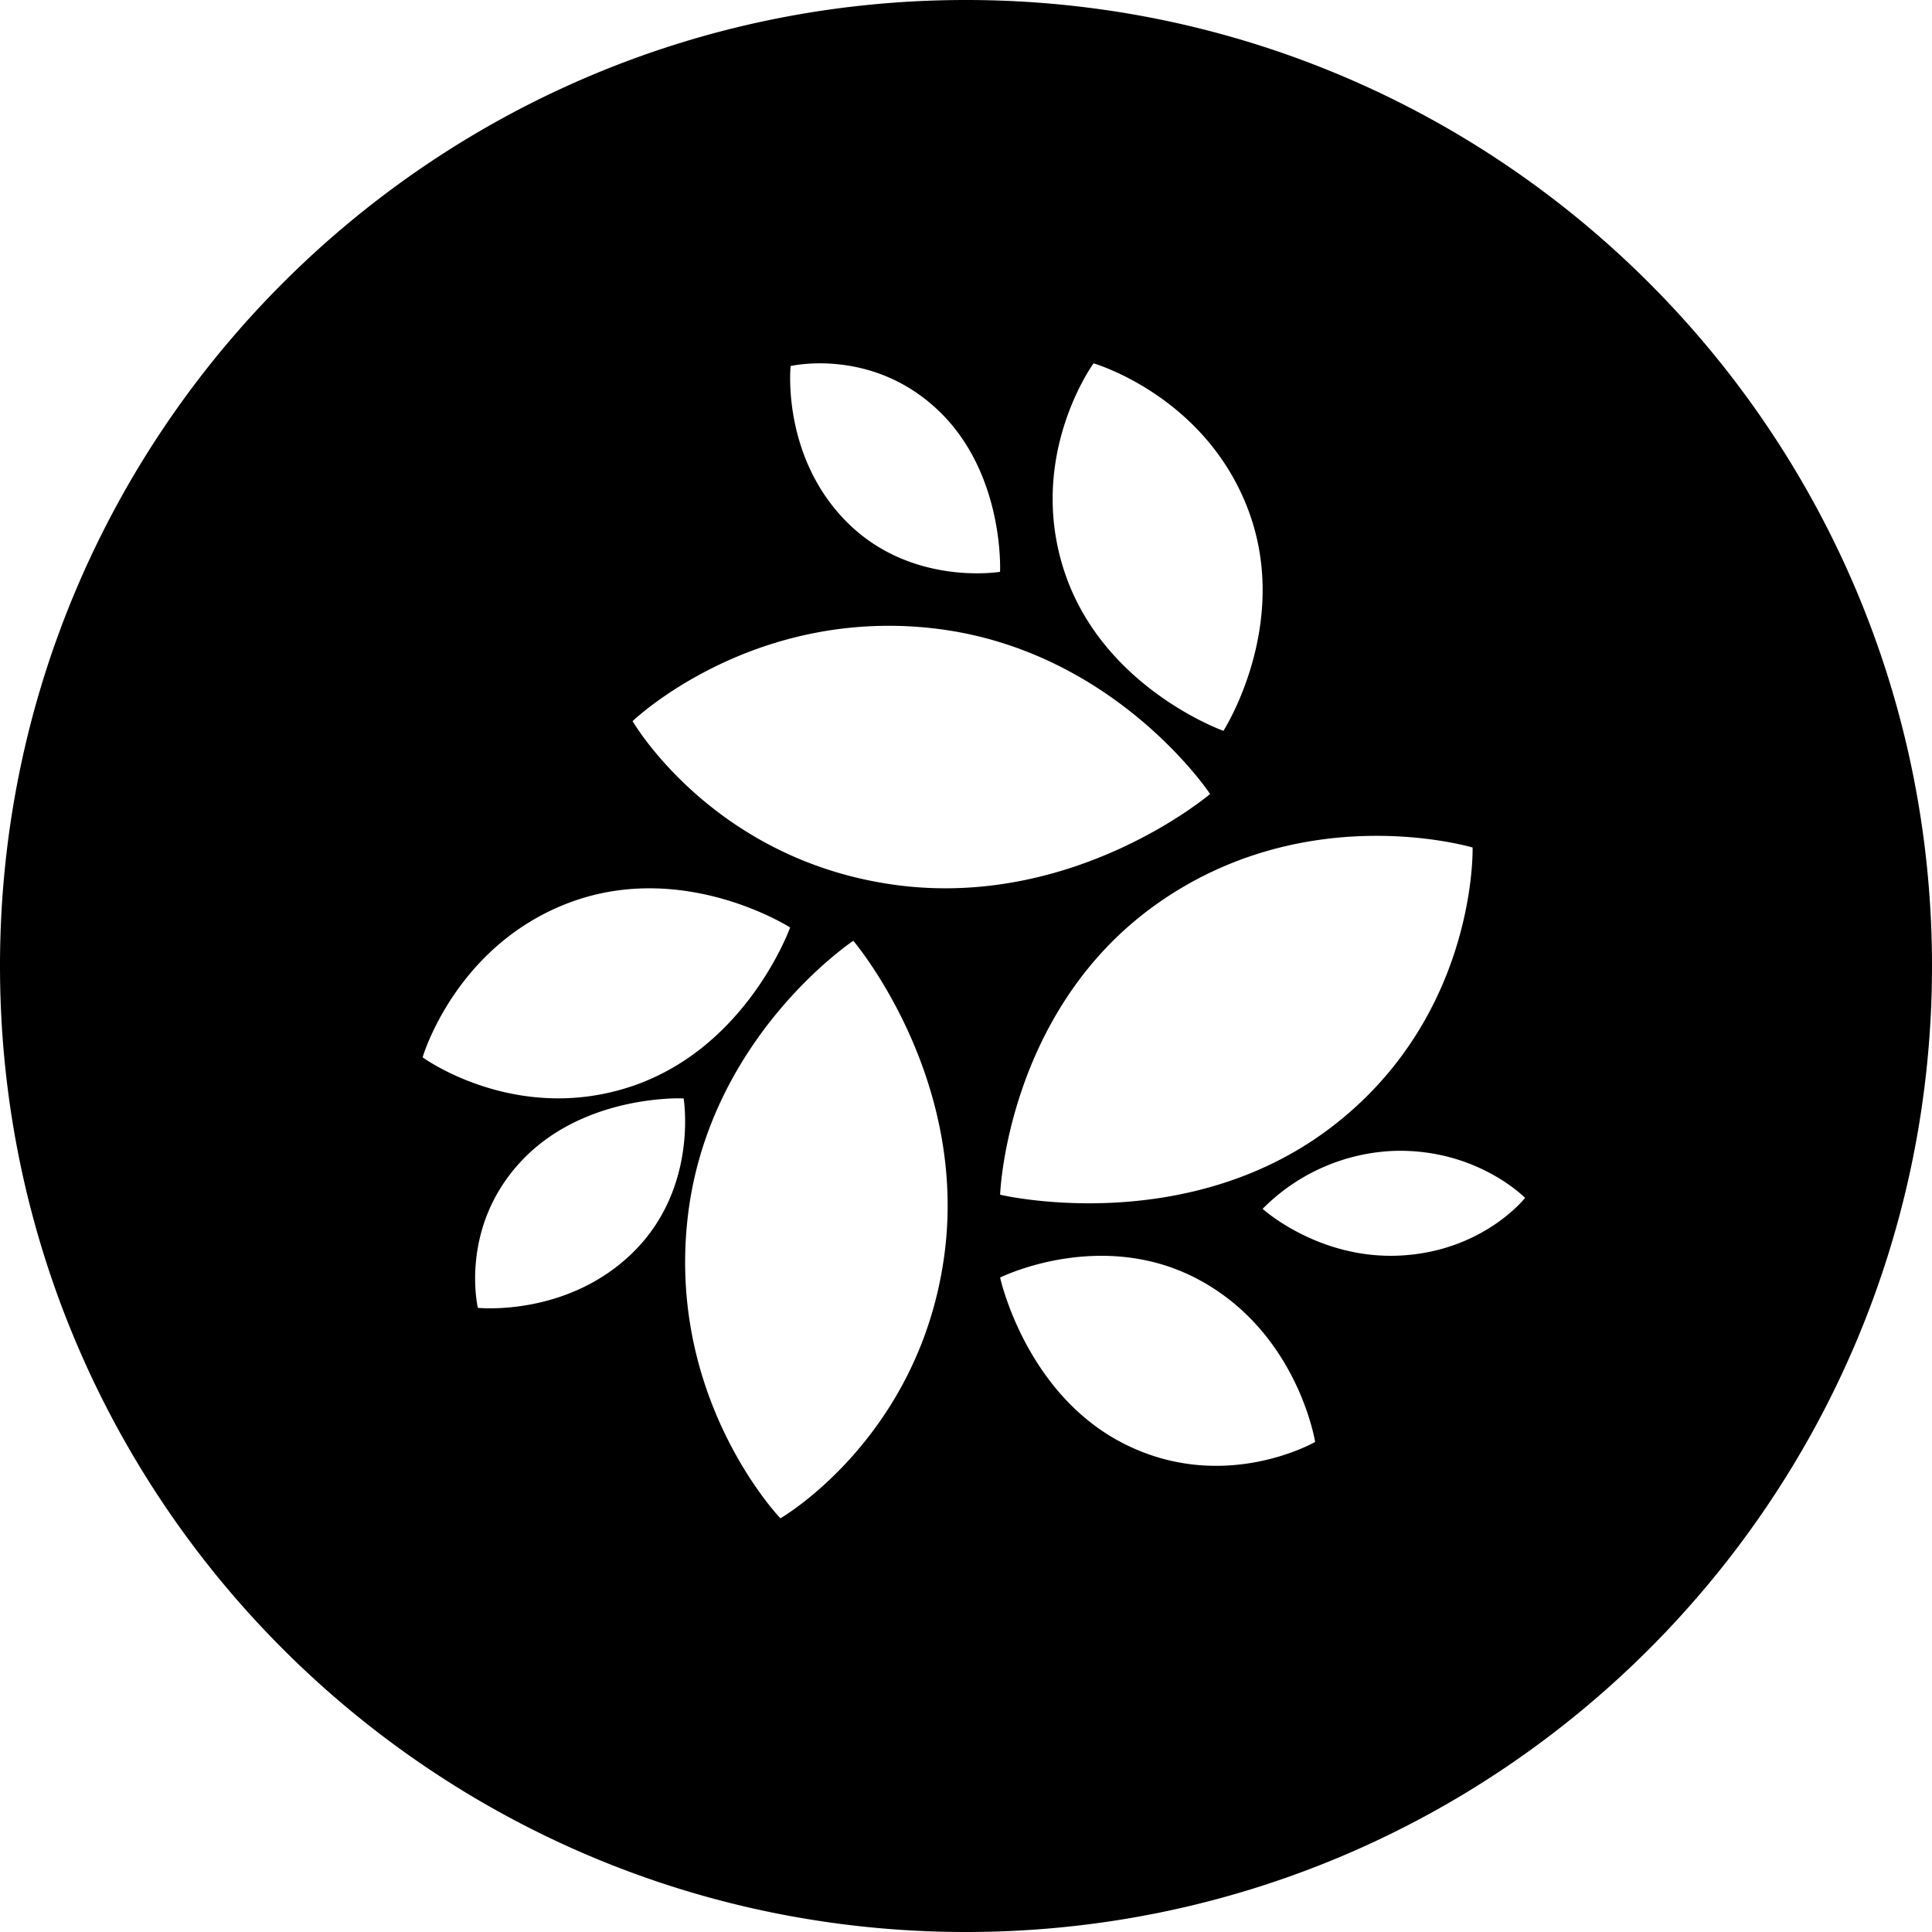 <svg width="32" height="32" viewBox="0 0 32 32" xmlns="http://www.w3.org/2000/svg"><path d="M16 0c8.837 0 16 7.163 16 16s-7.163 16-16 16S0 24.837 0 16 7.163 0 16 0zm-1.867 15.583s-2.417 1.604-2.746 4.613c-.33 3.01 1.539 4.952 1.539 4.952s2.28-1.313 2.708-4.307c.428-2.995-1.5-5.258-1.5-5.258zm5.744 5.624c-1.623-.887-3.312-.047-3.312-.047s.42 1.94 2.072 2.763c1.652.823 3.146-.04 3.146-.04s-.283-1.79-1.906-2.676zm-8.584-3.015h-.086c-.39.006-1.681.099-2.562 1.028-1.048 1.106-.73 2.442-.73 2.442s1.477.155 2.568-.917c1.004-.985.871-2.318.844-2.525l-.004-.027h-.008l-.022-.001zm11.808.87a3.24 3.24 0 00-2.188.96s.934.85 2.297.773c1.364-.077 2.05-.954 2.05-.954s-.792-.815-2.159-.779zm1.284-5.026c-.142-.04-2.802-.778-5.224.936-2.49 1.762-2.596 4.816-2.596 4.816s3.058.73 5.482-1.115c2.227-1.697 2.34-4.189 2.344-4.582v-.053zm-11.298 1.326s-1.752-1.123-3.65-.414C7.538 15.658 7 17.512 7 17.512l.023.017c.198.135 1.648 1.06 3.432.466 1.921-.64 2.632-2.633 2.632-2.633zm2.343-4.958c-3.01-.329-4.952 1.54-4.952 1.54s1.314 2.28 4.308 2.707c2.994.428 5.257-1.5 5.257-1.5l-.042-.06-.074-.1c-.419-.545-1.957-2.309-4.497-2.587zm2.683-4.386s-1.121 1.534-.48 3.458c.641 1.923 2.631 2.629 2.631 2.629s1.124-1.752.414-3.651c-.711-1.9-2.565-2.436-2.565-2.436zm-2.576.776c-1.105-1.048-2.442-.731-2.442-.731s-.155 1.477.916 2.568 2.553.84 2.553.84.079-1.63-1.027-2.677z"/></svg>